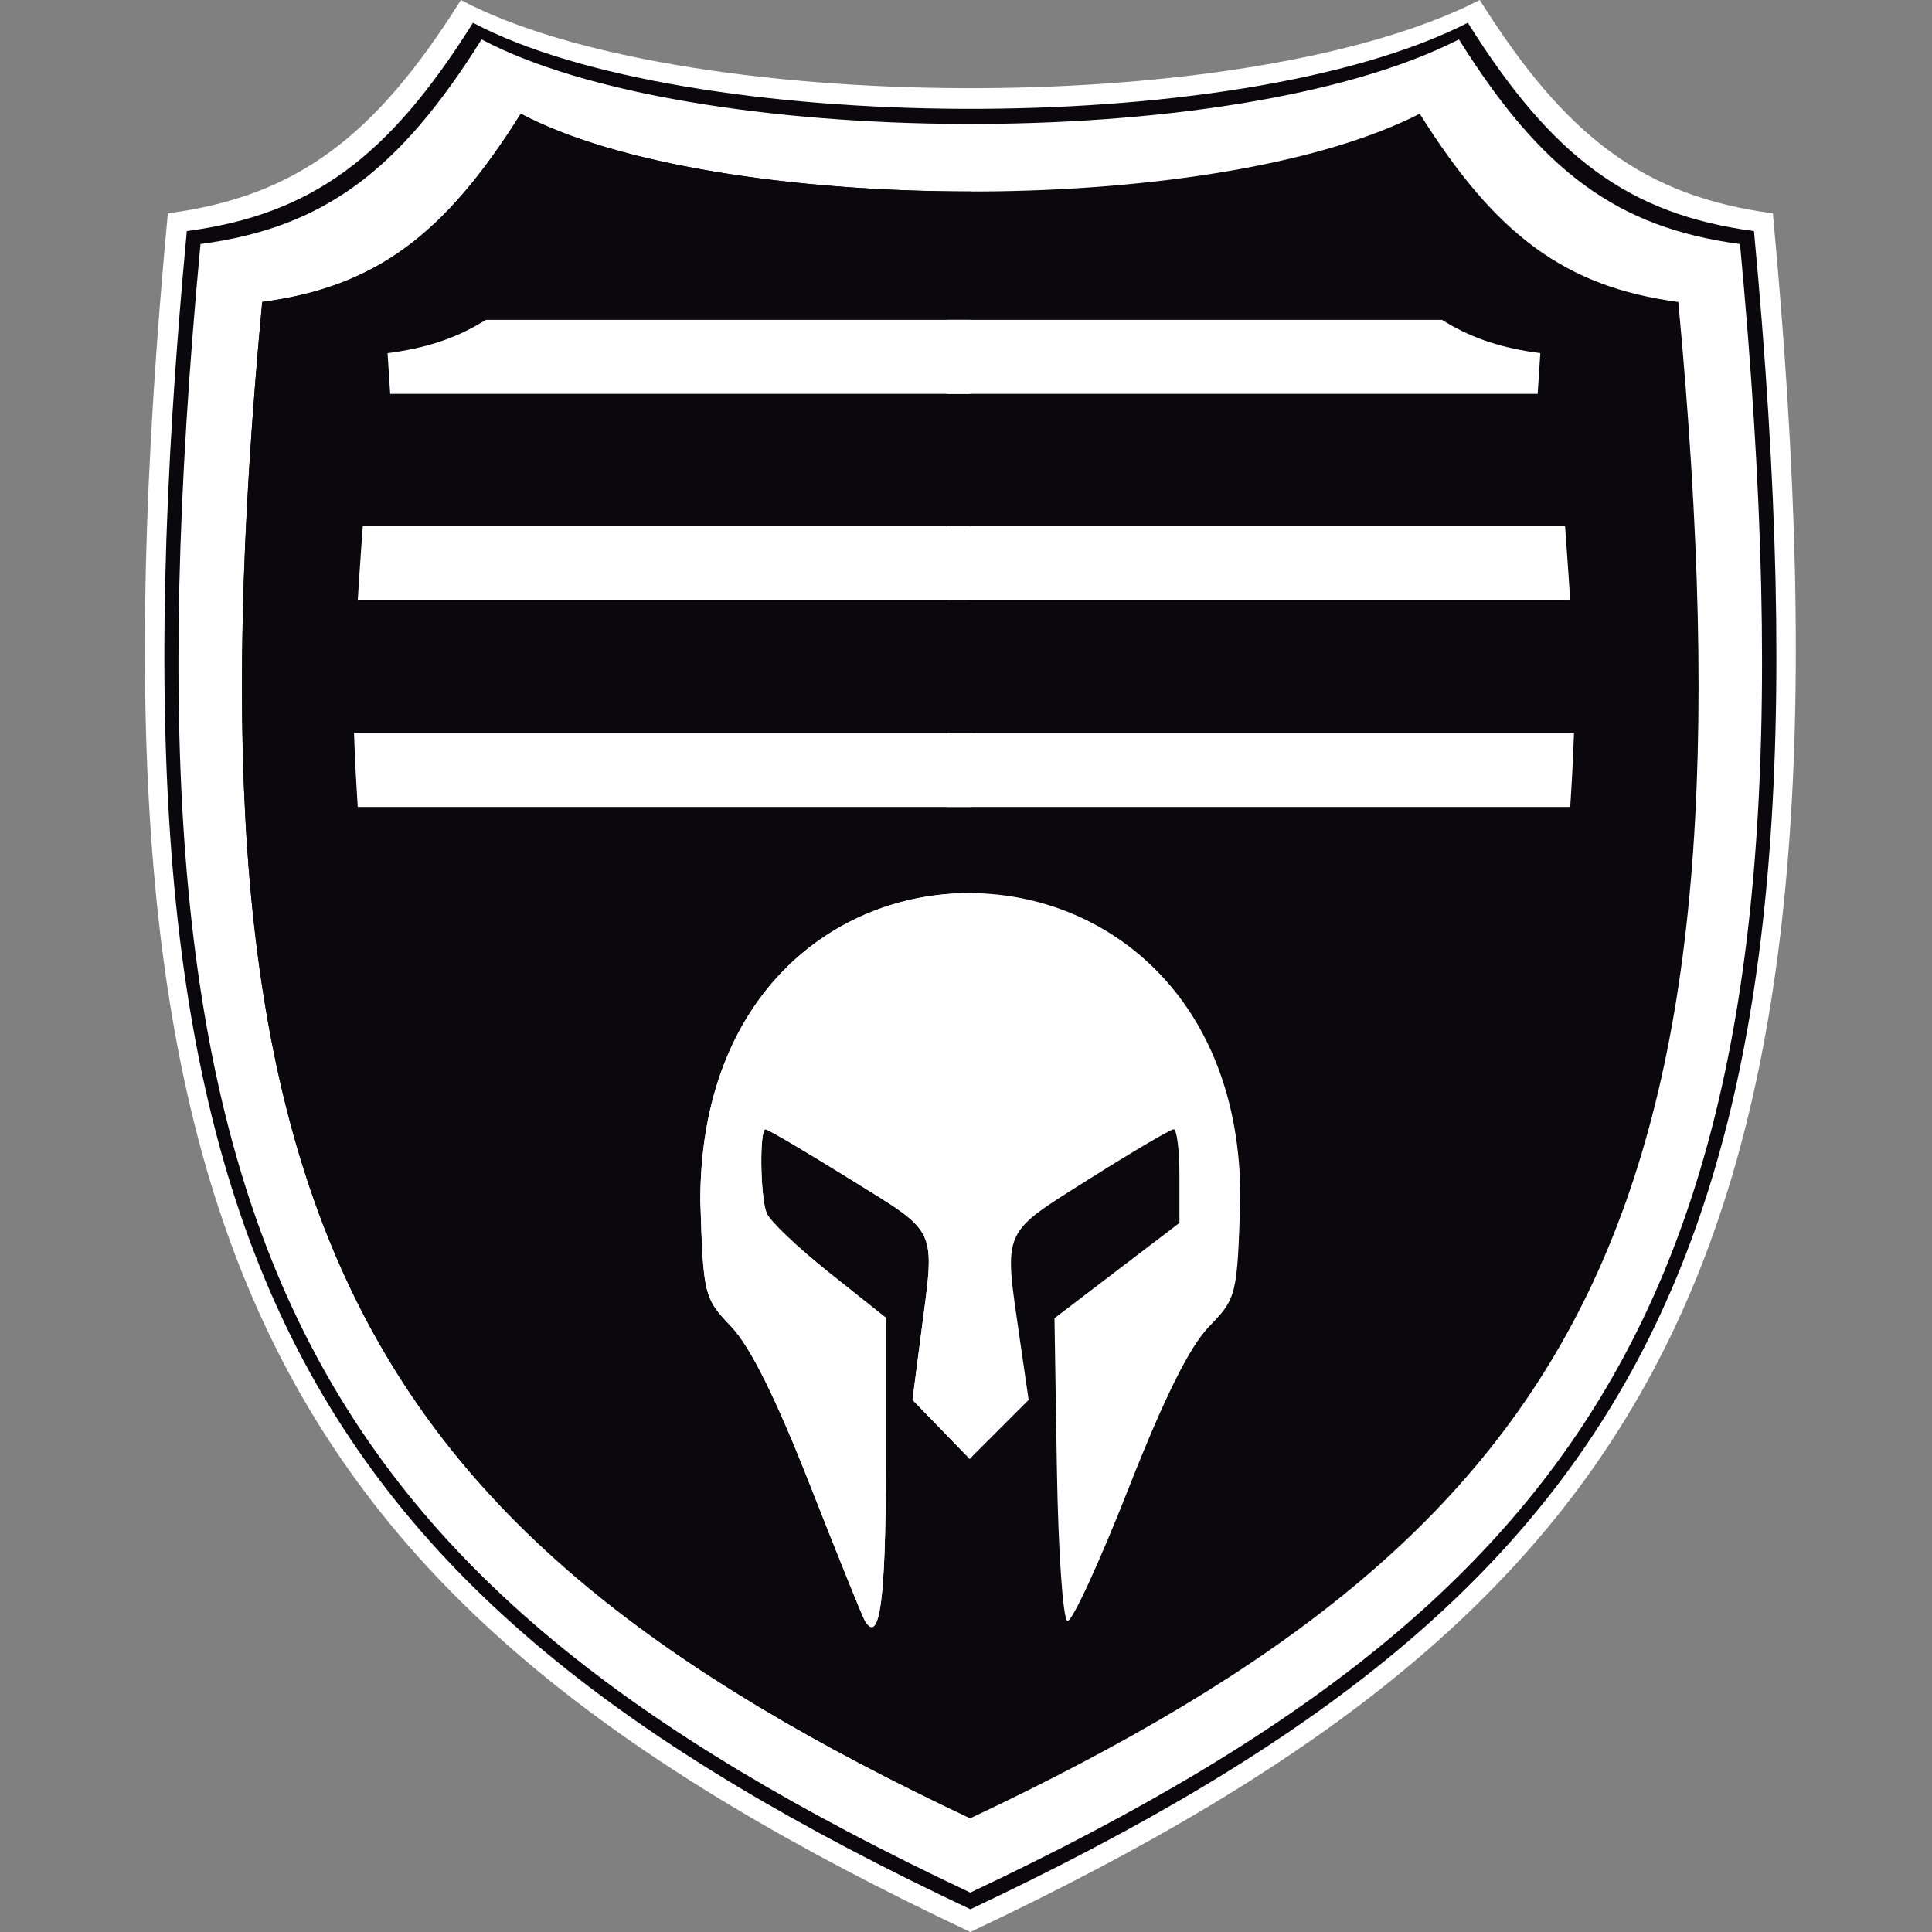 
		<svg width="100%" height="100%" viewBox="0 0 48 48" fill="none" xmlns="http://www.w3.org/2000/svg">
			<rect x="0" y="0" width="48" height="48" fill="#808080" stroke="none"/>
			<path
				d="M11.451 0C9.314 3.41 7.36 4.878 4.17 5.3C1.772 30.91 6.657 39.768 24.108 48C41.559 39.768 46.444 30.91 44.046 5.3C40.856 4.878 38.902 3.41 36.765 0C30.892 3 16.802 2.84 11.451 0Z"
				fill="#FFFFFF"/>
			<path
				d="M11.751 0.565C9.664 3.895 7.756 5.328 4.641 5.741C2.299 30.748 7.07 39.397 24.109 47.435C41.149 39.397 45.919 30.748 43.577 5.741C40.463 5.328 38.555 3.895 36.468 0.565C30.733 3.494 16.976 3.339 11.751 0.565Z"
				fill="#0A080C"/>
			<path
				d="M11.965 0.979C9.915 4.25 8.04 5.657 4.981 6.063C2.68 30.628 7.367 39.125 24.106 47.021C40.845 39.125 45.531 30.628 43.23 6.063C40.171 5.657 38.296 4.25 36.246 0.979C30.613 3.856 17.098 3.703 11.965 0.979Z"
				fill="#FFFFFF"/>
			<path
				d="M12.939 2.825C11.054 5.834 9.329 7.129 6.515 7.502C4.399 30.097 8.71 37.912 24.106 45.175C39.502 37.912 43.813 30.097 41.697 7.502C38.883 7.129 37.158 5.834 35.273 2.825C30.091 5.472 17.66 5.331 12.939 2.825Z"
				fill="#0A080C"/>
			<path
				d="M12.939 2.825C11.054 5.834 9.329 7.129 6.515 7.502C4.399 30.097 8.71 37.912 24.106 45.175C24.116 45.17 24.125 45.166 24.134 45.162V4.756C19.72 4.759 15.336 4.097 12.939 2.825L12.939 2.825Z"
				fill="#0A080C"/>
			<path
				d="M23.529 7.946V8.453V9.785H38.203L38.269 8.774C37.345 8.655 36.609 8.418 35.944 8.018L35.824 7.946H23.529Z"
				fill="#FFFFFF"/>
			<path
				d="M23.529 13.063V13.571V14.902H39.009L38.975 14.362C38.957 14.089 38.938 13.813 38.917 13.534L38.883 13.063H23.529Z"
				fill="#FFFFFF"/>
			<path
				d="M23.529 18.209V18.717V20.048H39.012L39.041 19.571C39.058 19.297 39.073 19.02 39.084 18.737L39.106 18.209H23.529Z"
				fill="#FFFFFF"/>
			<path
				d="M21.491 40.275C21.433 40.182 20.82 38.663 20.127 36.9C19.281 34.745 18.64 33.455 18.172 32.964C17.49 32.25 17.473 32.182 17.4 29.826C17.4 19.572 30.816 19.737 30.816 29.759C30.739 32.197 30.727 32.246 30.034 32.965C29.55 33.467 28.923 34.73 28.026 37.011C27.308 38.835 26.631 40.302 26.52 40.272C26.409 40.242 26.291 38.537 26.258 36.484L26.198 32.751L27.75 31.567L29.303 30.383V29.22C29.303 28.58 29.239 28.057 29.161 28.057C29.083 28.057 28.138 28.613 27.061 29.293C24.866 30.677 24.939 30.512 25.333 33.243L25.556 34.781L24.824 35.513L24.092 36.245L23.381 35.512L22.671 34.78L22.885 33.132C23.233 30.453 23.333 30.67 21.12 29.295C20.024 28.614 19.079 28.057 19.02 28.057C18.865 28.057 18.886 29.722 19.046 30.139C19.12 30.331 19.816 30.994 20.594 31.613L22.007 32.738V36.464C22.007 39.738 21.855 40.864 21.491 40.275H21.491Z"
				fill="#FFFFFF"/>
			<path
				d="M24.108 22.189C20.754 22.177 17.4 24.699 17.4 29.826C17.473 32.182 17.49 32.25 18.172 32.964C18.64 33.455 19.281 34.745 20.127 36.9C20.82 38.663 21.433 40.182 21.491 40.275C21.855 40.864 22.007 39.738 22.007 36.464V32.738L20.594 31.613C19.816 30.994 19.12 30.331 19.046 30.139C18.886 29.722 18.865 28.057 19.02 28.057C19.079 28.057 20.025 28.614 21.12 29.295C23.333 30.67 23.233 30.453 22.885 33.132L22.671 34.78L23.381 35.512L24.092 36.245L24.143 36.194V22.189C24.131 22.189 24.119 22.189 24.108 22.189L24.108 22.189Z"
				fill="#FFFFFF"/>
			<path
				d="M23.62 18.716H9.322C9.334 18.995 9.348 19.269 9.364 19.54H23.62V18.716Z"
				fill="#FFFFFF"/>
			<path
				d="M8.795 18.209L8.816 18.737C8.828 19.02 8.842 19.297 8.859 19.571L8.888 20.048H24.129V18.209H23.621H8.795Z"
				fill="#FFFFFF"/>
			<path
				d="M23.593 13.57H9.488C9.468 13.848 9.449 14.123 9.432 14.394H23.593V13.57Z"
				fill="#FFFFFF"/>
			<path
				d="M9.014 13.063L8.98 13.534C8.96 13.812 8.941 14.089 8.923 14.362L8.889 14.902H24.098V13.063H23.591H9.014Z"
				fill="#FFFFFF"/>
			<path
				d="M23.59 8.453H12.214C11.482 8.893 10.669 9.151 9.693 9.277H23.59V8.453Z"
				fill="#FFFFFF"/>
			<path
				d="M12.073 7.946L11.953 8.018C11.288 8.418 10.552 8.655 9.629 8.774L9.694 9.785H24.098V7.946H23.59H12.073Z"
				fill="#FFFFFF"/>
		</svg>
	